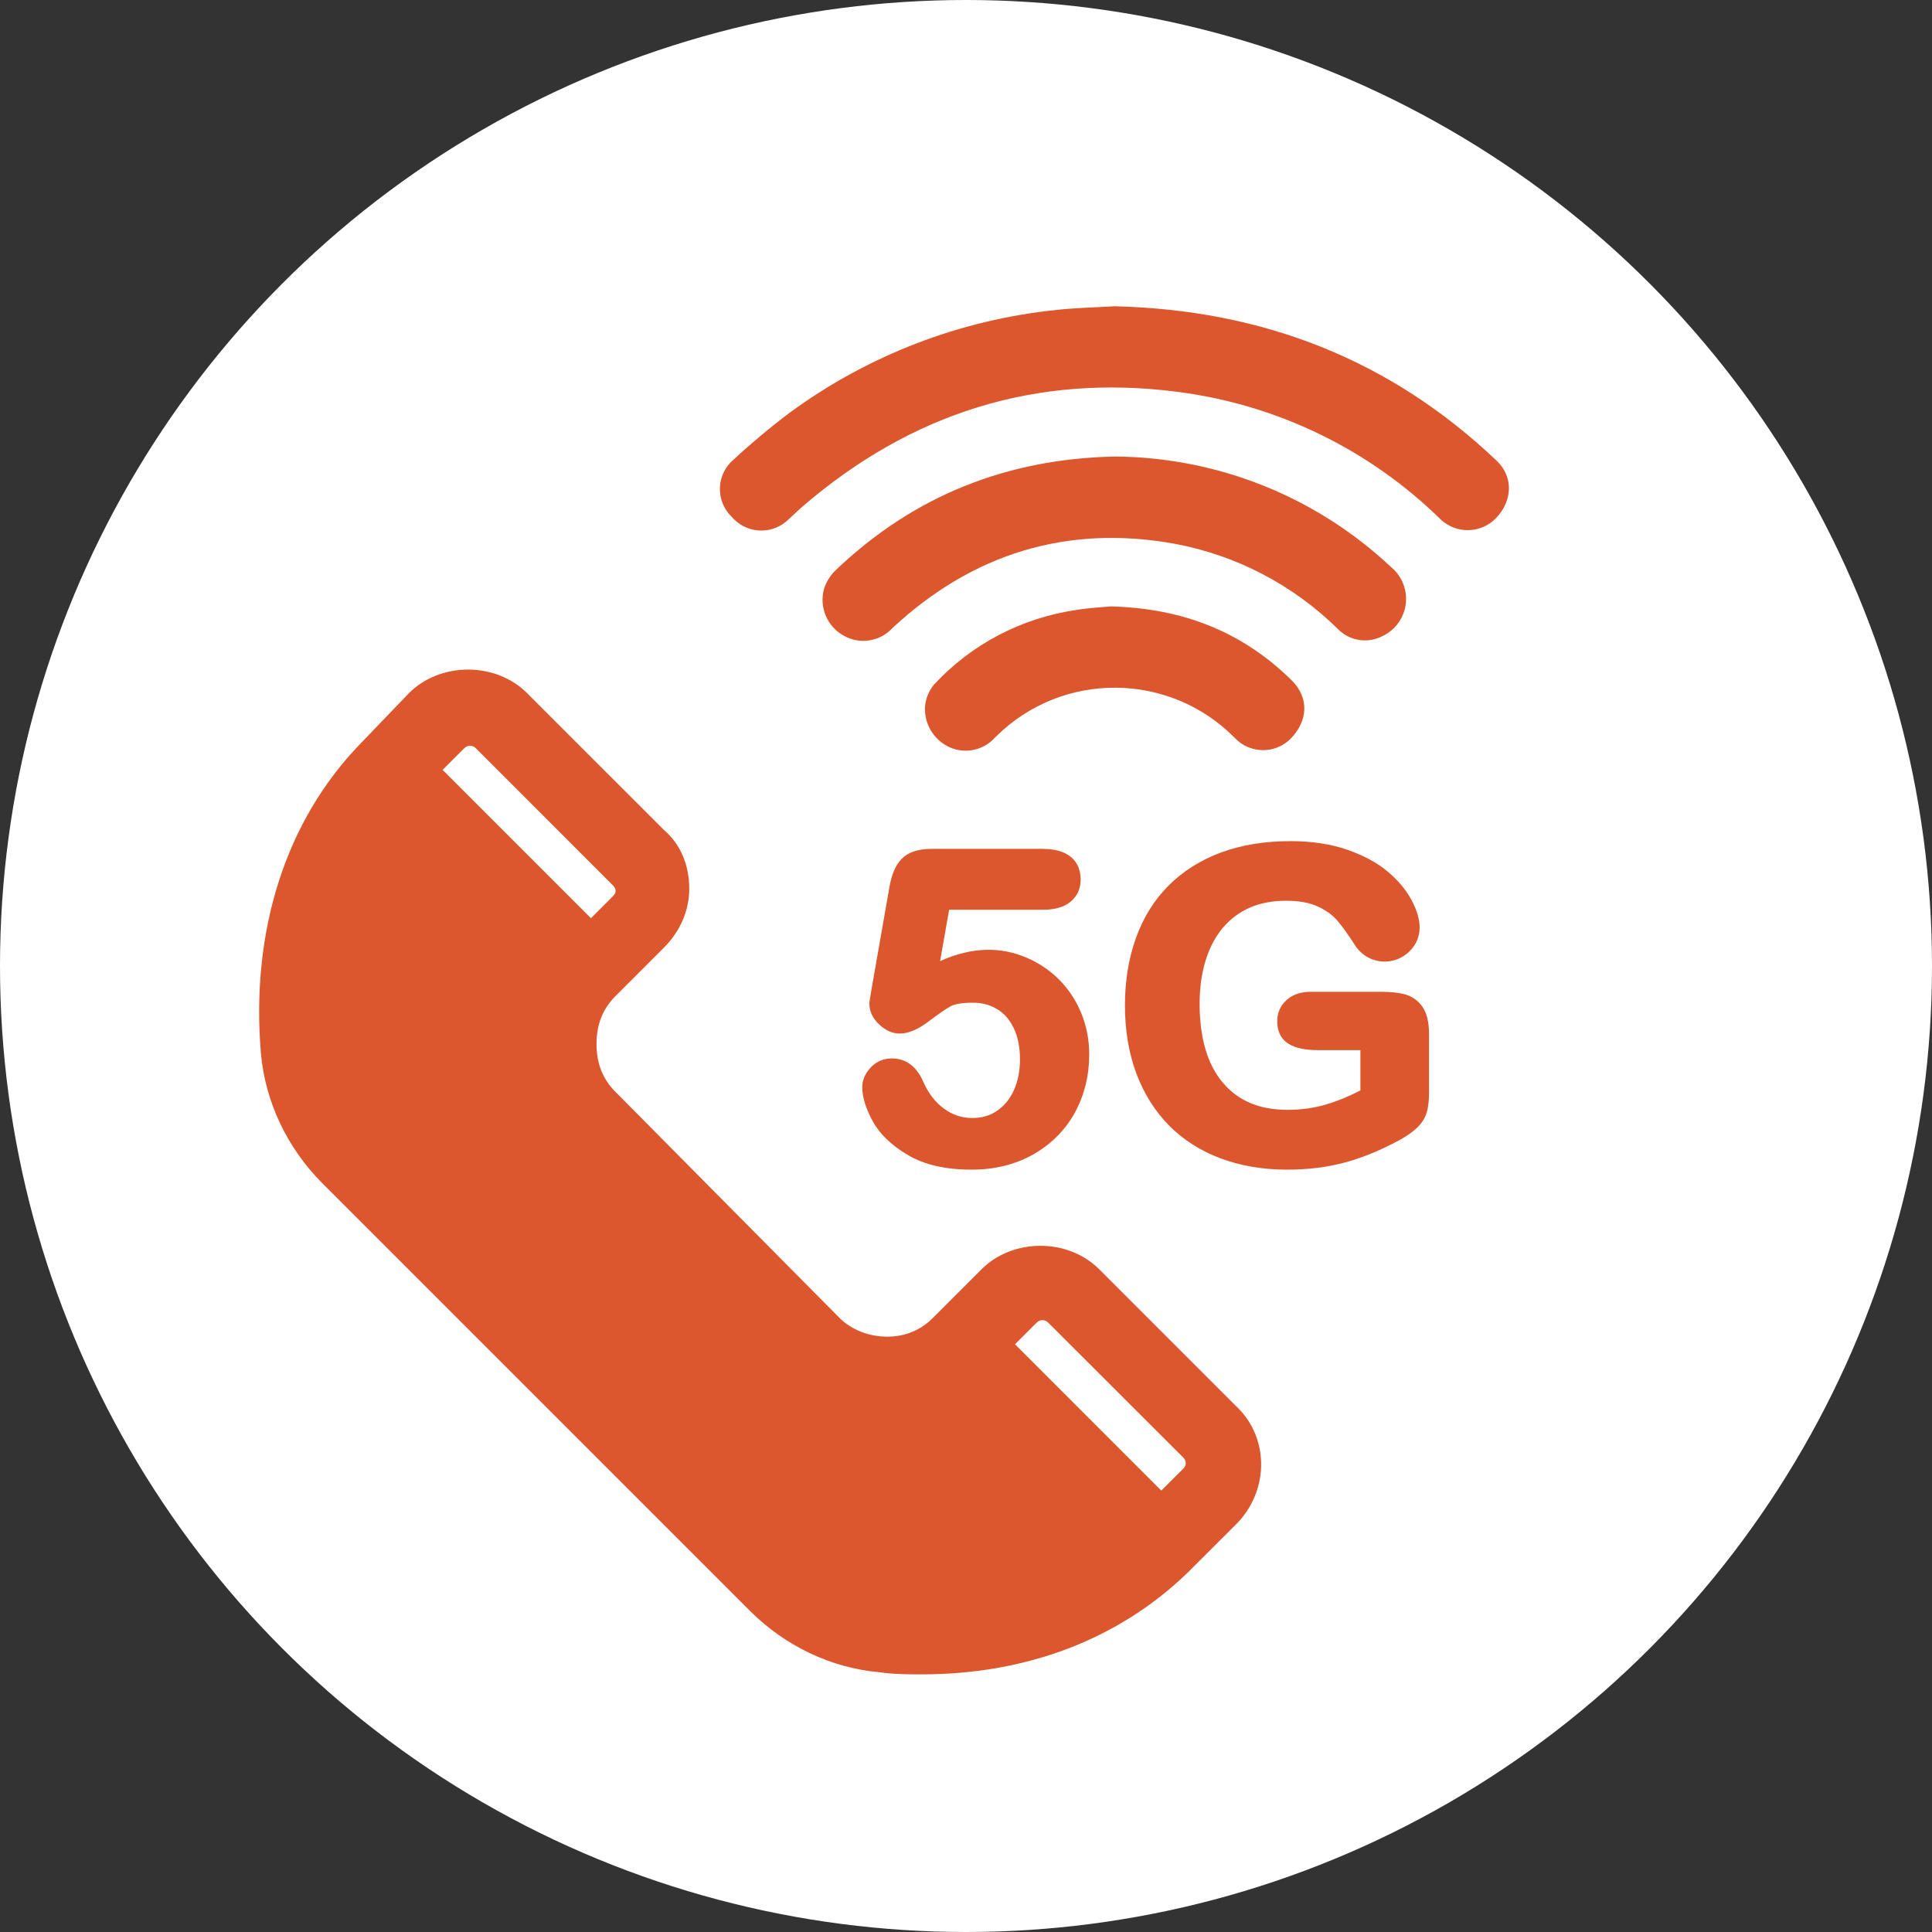 <?xml version="1.0" encoding="UTF-8"?>
<svg width="49px" height="49px" viewBox="0 0 49 49" version="1.1" xmlns="http://www.w3.org/2000/svg" xmlns:xlink="http://www.w3.org/1999/xlink">
    <rect x="0" y="0" width="49" height="49" fill="#333333" stroke="none"/>
    <!-- Generator: Sketch 49.3 (51167) - http://www.bohemiancoding.com/sketch -->
    <title>Group 2 Copy</title>
    <desc>Created with Sketch.</desc>
    <defs></defs>
    <g id="Page-1" stroke="none" stroke-width="1" fill="none" fill-rule="evenodd">
        <g id="d/connect-one-page-2-" transform="translate(-335, -1026)">
            <g id="Group-2-Copy" transform="translate(335, 1026)">
                <circle id="Oval-5" fill="#FFFFFF" cx="24.5" cy="24.5" r="24.5"></circle>
                <g id="Page-1" transform="translate(6.573, 7.768)" fill="#DC572D">
                    <path d="M8.967,14.968 L8.415,15.52 L4.653,11.758 L5.205,11.206 C5.285,11.126 5.411,11.125 5.492,11.206 L8.967,14.682 C9.04,14.755 9.04,14.808 9.04,14.825 C9.04,14.853 9.04,14.895 8.967,14.968 Z M23.433,29.485 L22.881,30.037 L19.17,26.326 L19.722,25.774 C19.803,25.694 19.927,25.693 20.009,25.774 L23.451,29.213 C23.485,29.255 23.551,29.367 23.433,29.485 Z M21.306,24.424 C20.511,23.63 19.116,23.63 18.321,24.424 L17.095,25.651 C16.775,25.971 16.383,26.133 15.929,26.133 C15.462,26.133 15.018,25.958 14.714,25.652 L9.039,19.927 C8.714,19.602 8.556,19.204 8.556,18.71 C8.556,18.216 8.714,17.818 9.039,17.493 L10.265,16.267 C10.68,15.852 10.908,15.322 10.908,14.774 C10.908,14.157 10.677,13.633 10.265,13.281 L6.789,9.806 C6.414,9.43 5.869,9.214 5.297,9.214 C4.724,9.214 4.18,9.43 3.798,9.812 L2.573,11.088 C0.679,13.037 -0.219,15.829 0.045,18.955 C0.157,20.184 0.712,21.352 1.607,22.247 L12.443,33.083 C13.337,33.978 14.507,34.533 15.712,34.642 C16.101,34.698 16.488,34.698 16.798,34.698 C19.473,34.698 21.807,33.805 23.555,32.112 L24.783,30.886 C25.194,30.474 25.423,29.908 25.412,29.332 C25.4,28.776 25.175,28.266 24.777,27.895 L21.306,24.424 Z" id="Fill-1"></path>
                    <path d="M18.72,20.401 C18.539,20.526 18.333,20.587 18.089,20.587 C17.822,20.587 17.587,20.51 17.372,20.352 C17.154,20.194 16.977,19.967 16.849,19.681 C16.638,19.181 16.297,19.076 16.049,19.076 C15.834,19.076 15.651,19.155 15.507,19.309 C15.367,19.461 15.296,19.627 15.296,19.803 C15.296,20.053 15.384,20.343 15.56,20.667 C15.737,20.992 16.037,21.281 16.453,21.526 C16.868,21.773 17.412,21.897 18.068,21.897 C18.657,21.897 19.185,21.766 19.639,21.507 C20.094,21.247 20.447,20.89 20.69,20.447 C20.93,20.006 21.052,19.511 21.052,18.976 C21.052,18.605 20.984,18.252 20.85,17.928 C20.716,17.603 20.528,17.319 20.294,17.083 C20.059,16.846 19.782,16.658 19.47,16.524 C18.834,16.249 18.1,16.232 17.27,16.608 L17.499,15.305 L19.891,15.305 C20.187,15.305 20.419,15.236 20.581,15.1 C20.749,14.958 20.835,14.77 20.835,14.541 C20.835,14.25 20.709,13.761 19.859,13.761 L17.062,13.761 C16.716,13.761 16.46,13.845 16.297,14.013 C16.14,14.174 16.036,14.417 15.981,14.754 L15.536,17.292 C15.476,17.639 15.476,17.659 15.476,17.678 C15.476,17.88 15.559,18.059 15.724,18.214 C16.036,18.505 16.411,18.567 16.984,18.134 C17.222,17.953 17.408,17.826 17.533,17.755 C17.606,17.713 17.766,17.663 18.11,17.663 C18.33,17.663 18.531,17.716 18.707,17.82 C18.885,17.924 19.024,18.08 19.132,18.296 C19.241,18.514 19.296,18.784 19.296,19.098 C19.296,19.39 19.245,19.653 19.143,19.88 C19.043,20.101 18.901,20.276 18.72,20.401" id="Fill-4"></path>
                    <path d="M28.456,17.386 L26.671,17.386 C26.418,17.386 26.212,17.456 26.059,17.594 C25.901,17.735 25.821,17.917 25.821,18.134 C25.821,18.467 25.984,18.633 26.12,18.713 C26.295,18.816 26.537,18.866 26.861,18.866 L27.93,18.866 L27.93,19.888 C27.639,20.039 27.348,20.158 27.065,20.243 C26.76,20.334 26.429,20.38 26.082,20.38 C25.373,20.38 24.837,20.156 24.445,19.695 C24.051,19.235 23.852,18.559 23.852,17.689 C23.852,17.287 23.904,16.914 24.007,16.583 C24.108,16.257 24.256,15.98 24.445,15.759 C24.632,15.539 24.861,15.368 25.124,15.252 C25.391,15.136 25.699,15.077 26.039,15.077 C26.369,15.077 26.642,15.126 26.848,15.222 C27.056,15.319 27.222,15.438 27.342,15.577 C27.47,15.726 27.632,15.952 27.827,16.257 C27.912,16.37 28.017,16.46 28.141,16.523 C28.489,16.7 28.894,16.628 29.166,16.369 C29.342,16.2 29.432,15.993 29.432,15.754 C29.432,15.546 29.362,15.31 29.223,15.053 C29.088,14.801 28.886,14.56 28.621,14.336 C28.357,14.114 28.012,13.928 27.593,13.782 C27.177,13.638 26.693,13.565 26.156,13.565 C25.505,13.565 24.914,13.662 24.398,13.852 C23.879,14.044 23.431,14.326 23.067,14.69 C22.703,15.053 22.424,15.502 22.237,16.022 C22.052,16.537 21.958,17.112 21.958,17.731 C21.958,18.36 22.055,18.94 22.246,19.453 C22.439,19.969 22.718,20.415 23.077,20.777 C23.437,21.141 23.878,21.422 24.387,21.612 C24.893,21.801 25.459,21.897 26.072,21.897 C26.595,21.897 27.085,21.837 27.53,21.717 C27.974,21.598 28.44,21.407 28.92,21.148 C29.092,21.054 29.236,20.954 29.349,20.851 C29.472,20.738 29.559,20.609 29.605,20.467 C29.649,20.333 29.67,20.163 29.67,19.946 L29.67,18.457 C29.67,18.155 29.615,17.929 29.504,17.767 C29.389,17.604 29.236,17.497 29.049,17.448 C28.886,17.407 28.686,17.386 28.456,17.386 Z" id="Fill-6"></path>
                    <path d="M31.394,3.925 C28.691,1.352 25.448,0.088 21.689,-0 C21.222,0.028 20.721,0.038 20.227,0.092 C17.78,0.342 15.445,1.241 13.461,2.695 C12.962,3.07 12.483,3.471 12.025,3.895 C12.001,3.915 11.979,3.936 11.958,3.958 C11.584,4.348 11.596,4.967 11.986,5.341 C12.004,5.362 12.022,5.381 12.041,5.401 C12.426,5.784 13.049,5.784 13.433,5.399 C13.551,5.294 13.665,5.179 13.785,5.075 C16.532,2.711 19.704,1.702 23.306,2.172 C25.821,2.496 28.163,3.634 29.971,5.411 C30.371,5.782 30.994,5.764 31.372,5.371 C31.794,4.925 31.808,4.325 31.394,3.925" id="Fill-8"></path>
                    <path d="M21.703,3.811 C18.96,3.867 16.59,4.809 14.611,6.704 C14.478,6.834 14.38,6.996 14.325,7.174 C14.198,7.642 14.412,8.136 14.841,8.362 C15.245,8.584 15.748,8.501 16.06,8.162 C18.088,6.276 20.489,5.528 23.224,6.024 C24.794,6.317 26.24,7.076 27.374,8.2 C27.671,8.492 28.123,8.557 28.491,8.364 C28.631,8.298 28.755,8.201 28.853,8.081 C29.217,7.634 29.152,6.977 28.705,6.612 C26.808,4.829 24.307,3.828 21.703,3.811" id="Fill-11"></path>
                    <path d="M17.522,11.189 C17.917,11.36 18.378,11.258 18.664,10.937 C18.675,10.927 18.685,10.916 18.695,10.906 C20.376,9.247 23.085,9.265 24.744,10.947 C24.746,10.949 24.748,10.951 24.75,10.953 C25.127,11.347 25.751,11.36 26.145,10.983 C26.608,10.523 26.632,9.927 26.191,9.491 C24.946,8.262 23.44,7.66 21.599,7.612 C21.375,7.634 21.049,7.648 20.725,7.702 C19.34,7.902 18.065,8.57 17.114,9.596 C16.983,9.755 16.905,9.95 16.887,10.155 C16.863,10.598 17.116,11.009 17.522,11.189" id="Fill-13"></path>
                </g>
            </g>
        </g>
    </g>
</svg>